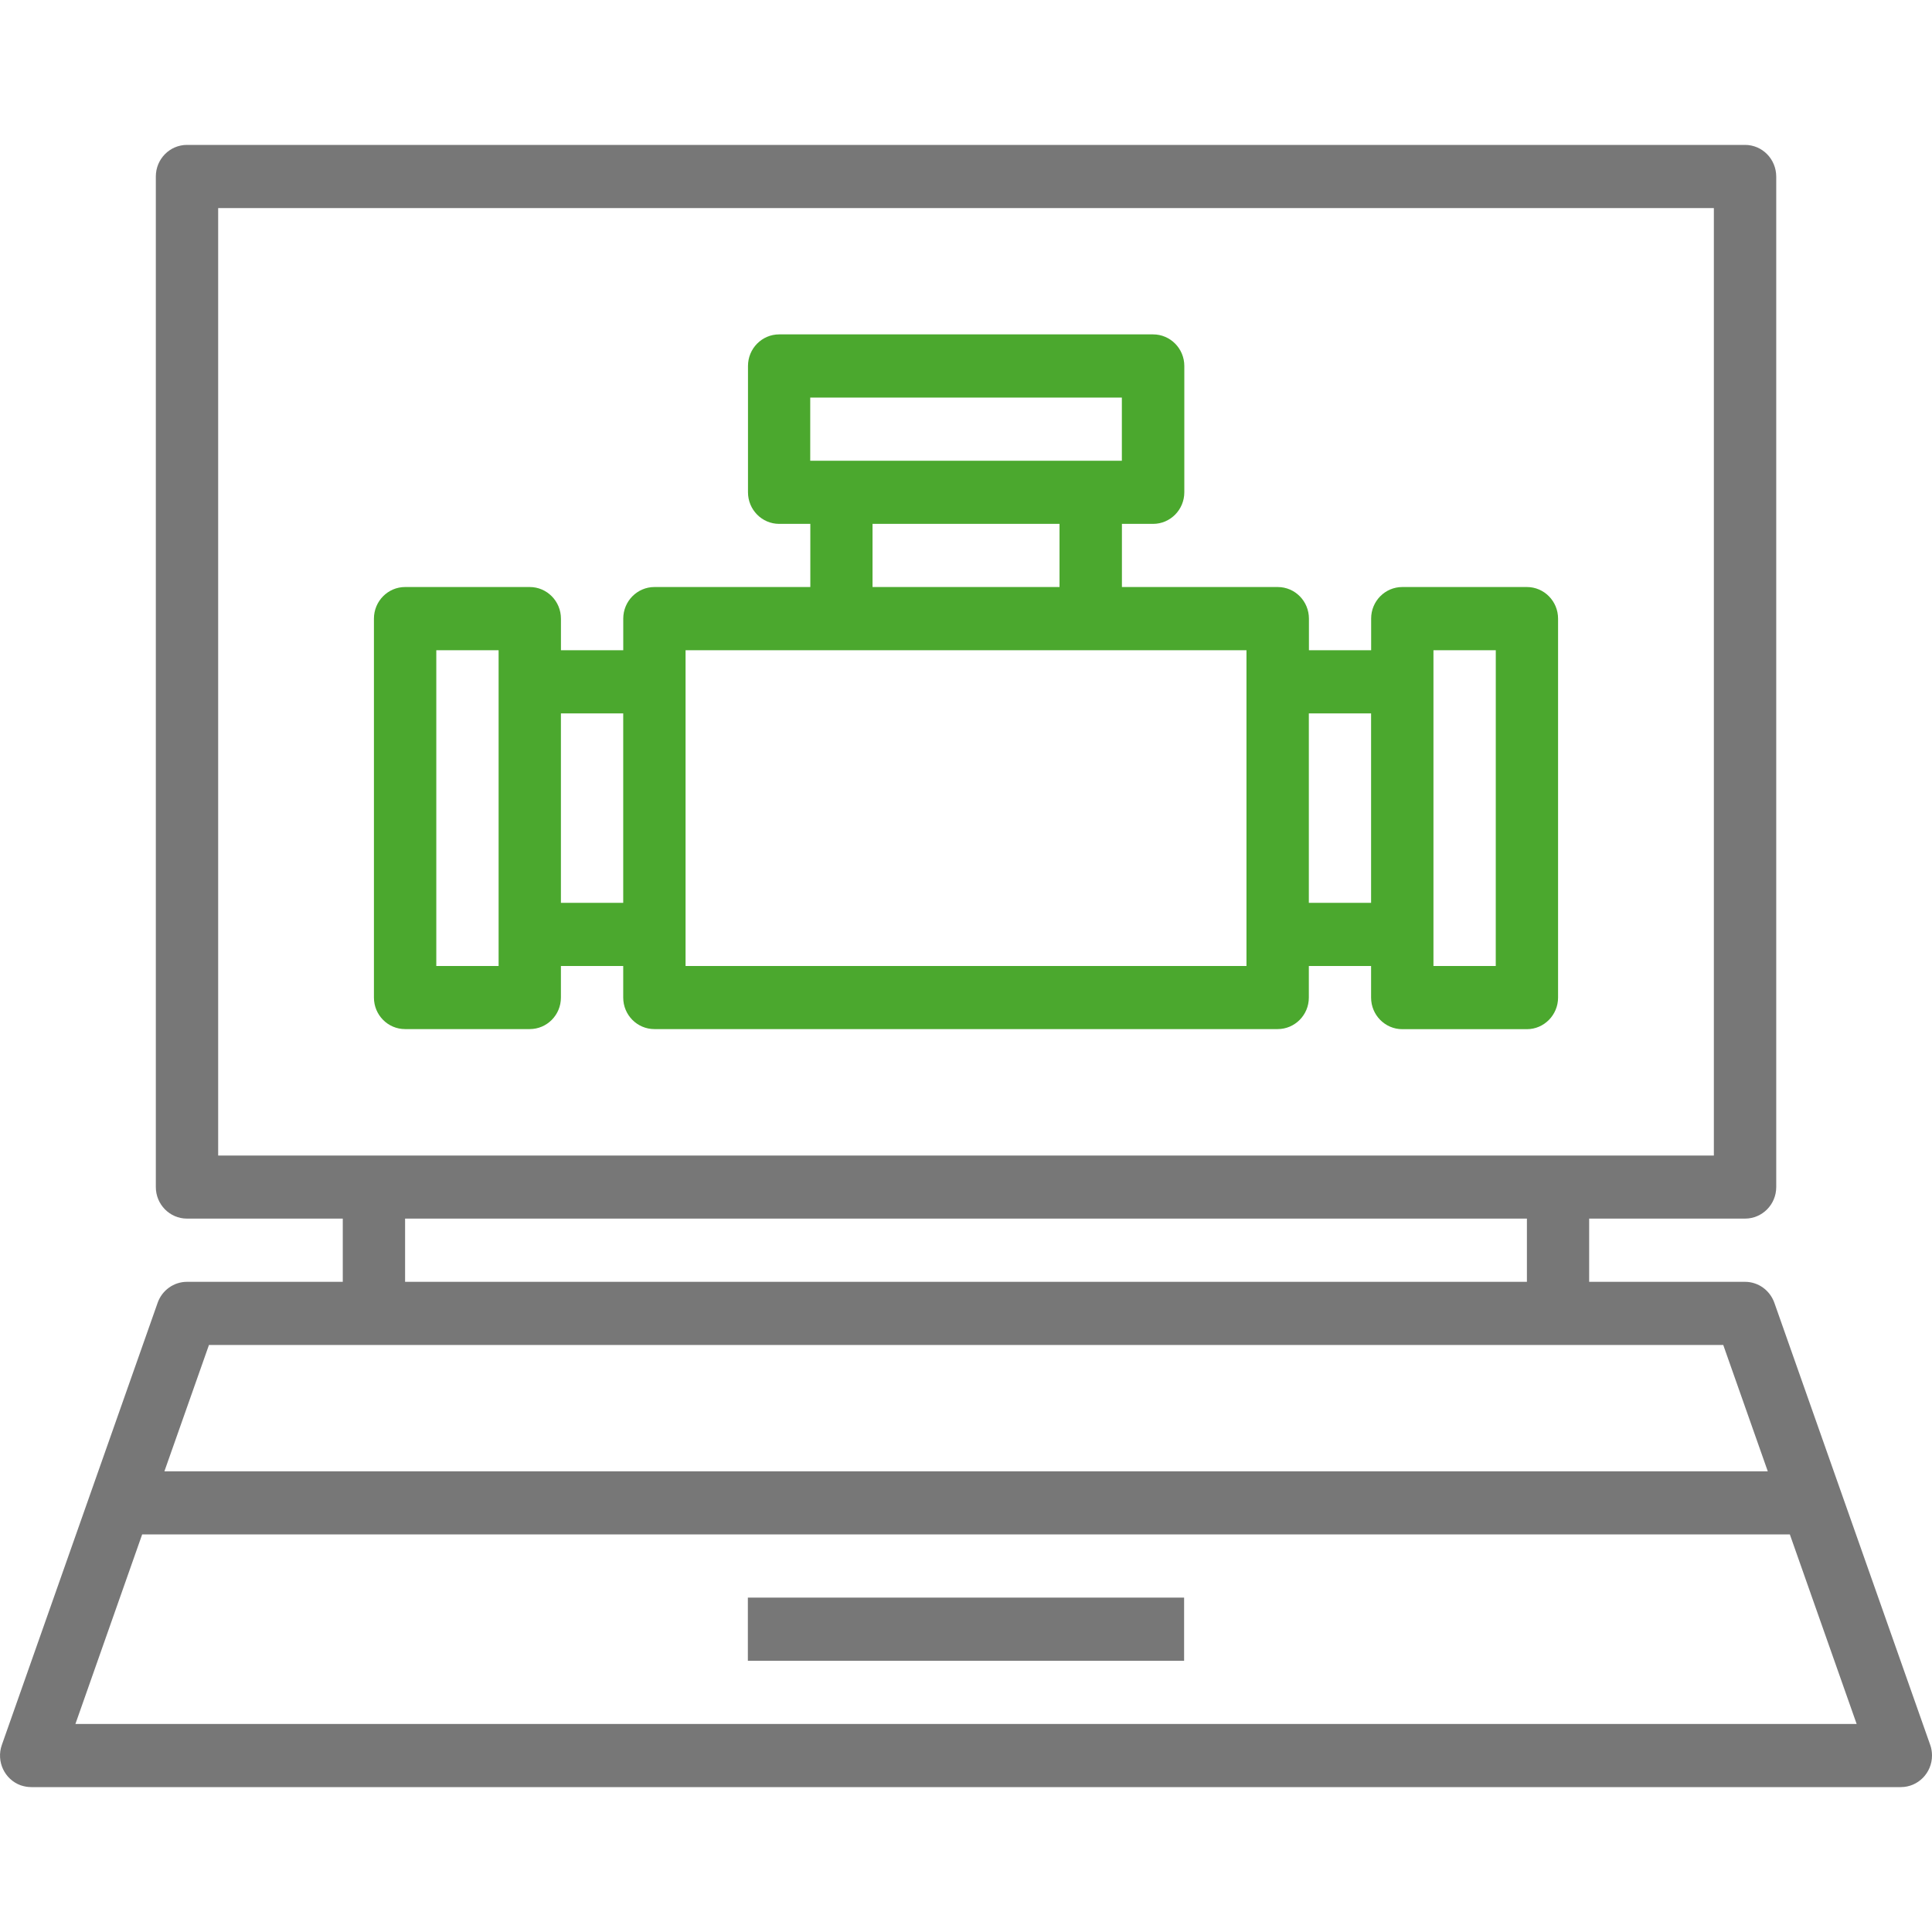 <svg width="64" height="64" viewBox="0 0 64 64" fill="none" xmlns="http://www.w3.org/2000/svg">
<path d="M63.941 57.803L58.778 43.157C58.63 42.741 58.243 42.462 57.806 42.462H52.643V40.368H57.806C58.378 40.368 58.84 39.899 58.84 39.323V5.846C58.837 5.269 58.378 4.8 57.806 4.8H6.194C5.624 4.8 5.162 5.269 5.162 5.846V39.323C5.162 39.899 5.624 40.368 6.194 40.368H11.355V42.462H6.194C5.758 42.462 5.368 42.741 5.222 43.157L0.061 57.803C-0.131 58.347 0.149 58.946 0.686 59.141C0.797 59.178 0.915 59.2 1.034 59.2H62.968C63.538 59.2 64 58.731 64 58.154C64 58.034 63.981 57.915 63.941 57.803ZM7.227 38.278V6.893H56.774V38.278H7.227ZM50.581 40.368V42.462H13.419V40.368H50.581ZM6.922 44.554H57.085L58.56 48.739H5.446L6.922 44.554ZM2.498 57.109L4.709 50.83H59.291L61.504 57.109H2.498Z" fill="#777777"/>
<path d="M39.225 52.923H24.774V55.016H39.225V52.923Z" fill="#777777"/>
<path d="M50.581 19.446H46.453C45.882 19.446 45.419 19.915 45.421 20.493V21.539H43.36V20.493C43.36 19.915 42.898 19.446 42.326 19.446H37.165V17.354H38.198C38.768 17.354 39.232 16.885 39.232 16.307V12.123C39.232 11.544 38.766 11.077 38.198 11.077H25.811C25.24 11.077 24.778 11.546 24.778 12.123V16.307C24.778 16.886 25.242 17.354 25.811 17.354H26.843V19.446H21.68C21.109 19.446 20.646 19.915 20.646 20.493V21.539H18.582V20.493C18.582 19.915 18.118 19.446 17.549 19.446H13.419C12.85 19.446 12.387 19.915 12.387 20.493V33.046C12.387 33.624 12.85 34.09 13.419 34.09H17.547C18.118 34.09 18.581 33.624 18.581 33.046V32H20.645V33.046C20.645 33.624 21.109 34.09 21.678 34.09H42.323C42.893 34.09 43.357 33.624 43.357 33.046V32H45.419V33.046C45.419 33.624 45.882 34.093 46.453 34.093H50.581C51.147 34.093 51.613 33.624 51.613 33.046V20.493C51.613 19.915 51.15 19.446 50.581 19.446ZM16.517 32H14.453V21.539H16.517V32ZM20.645 29.907H18.581V23.632H20.645V29.907ZM26.84 15.262V13.17H37.163V15.262H26.84ZM35.098 17.354V19.446H28.904V17.354H35.098ZM41.291 32H22.71V21.539H41.291V32ZM45.419 29.907H43.357V23.632H45.419V29.907ZM49.549 32H47.485V21.539H49.55L49.549 32Z" fill="#4BA82E"/>
</svg>
